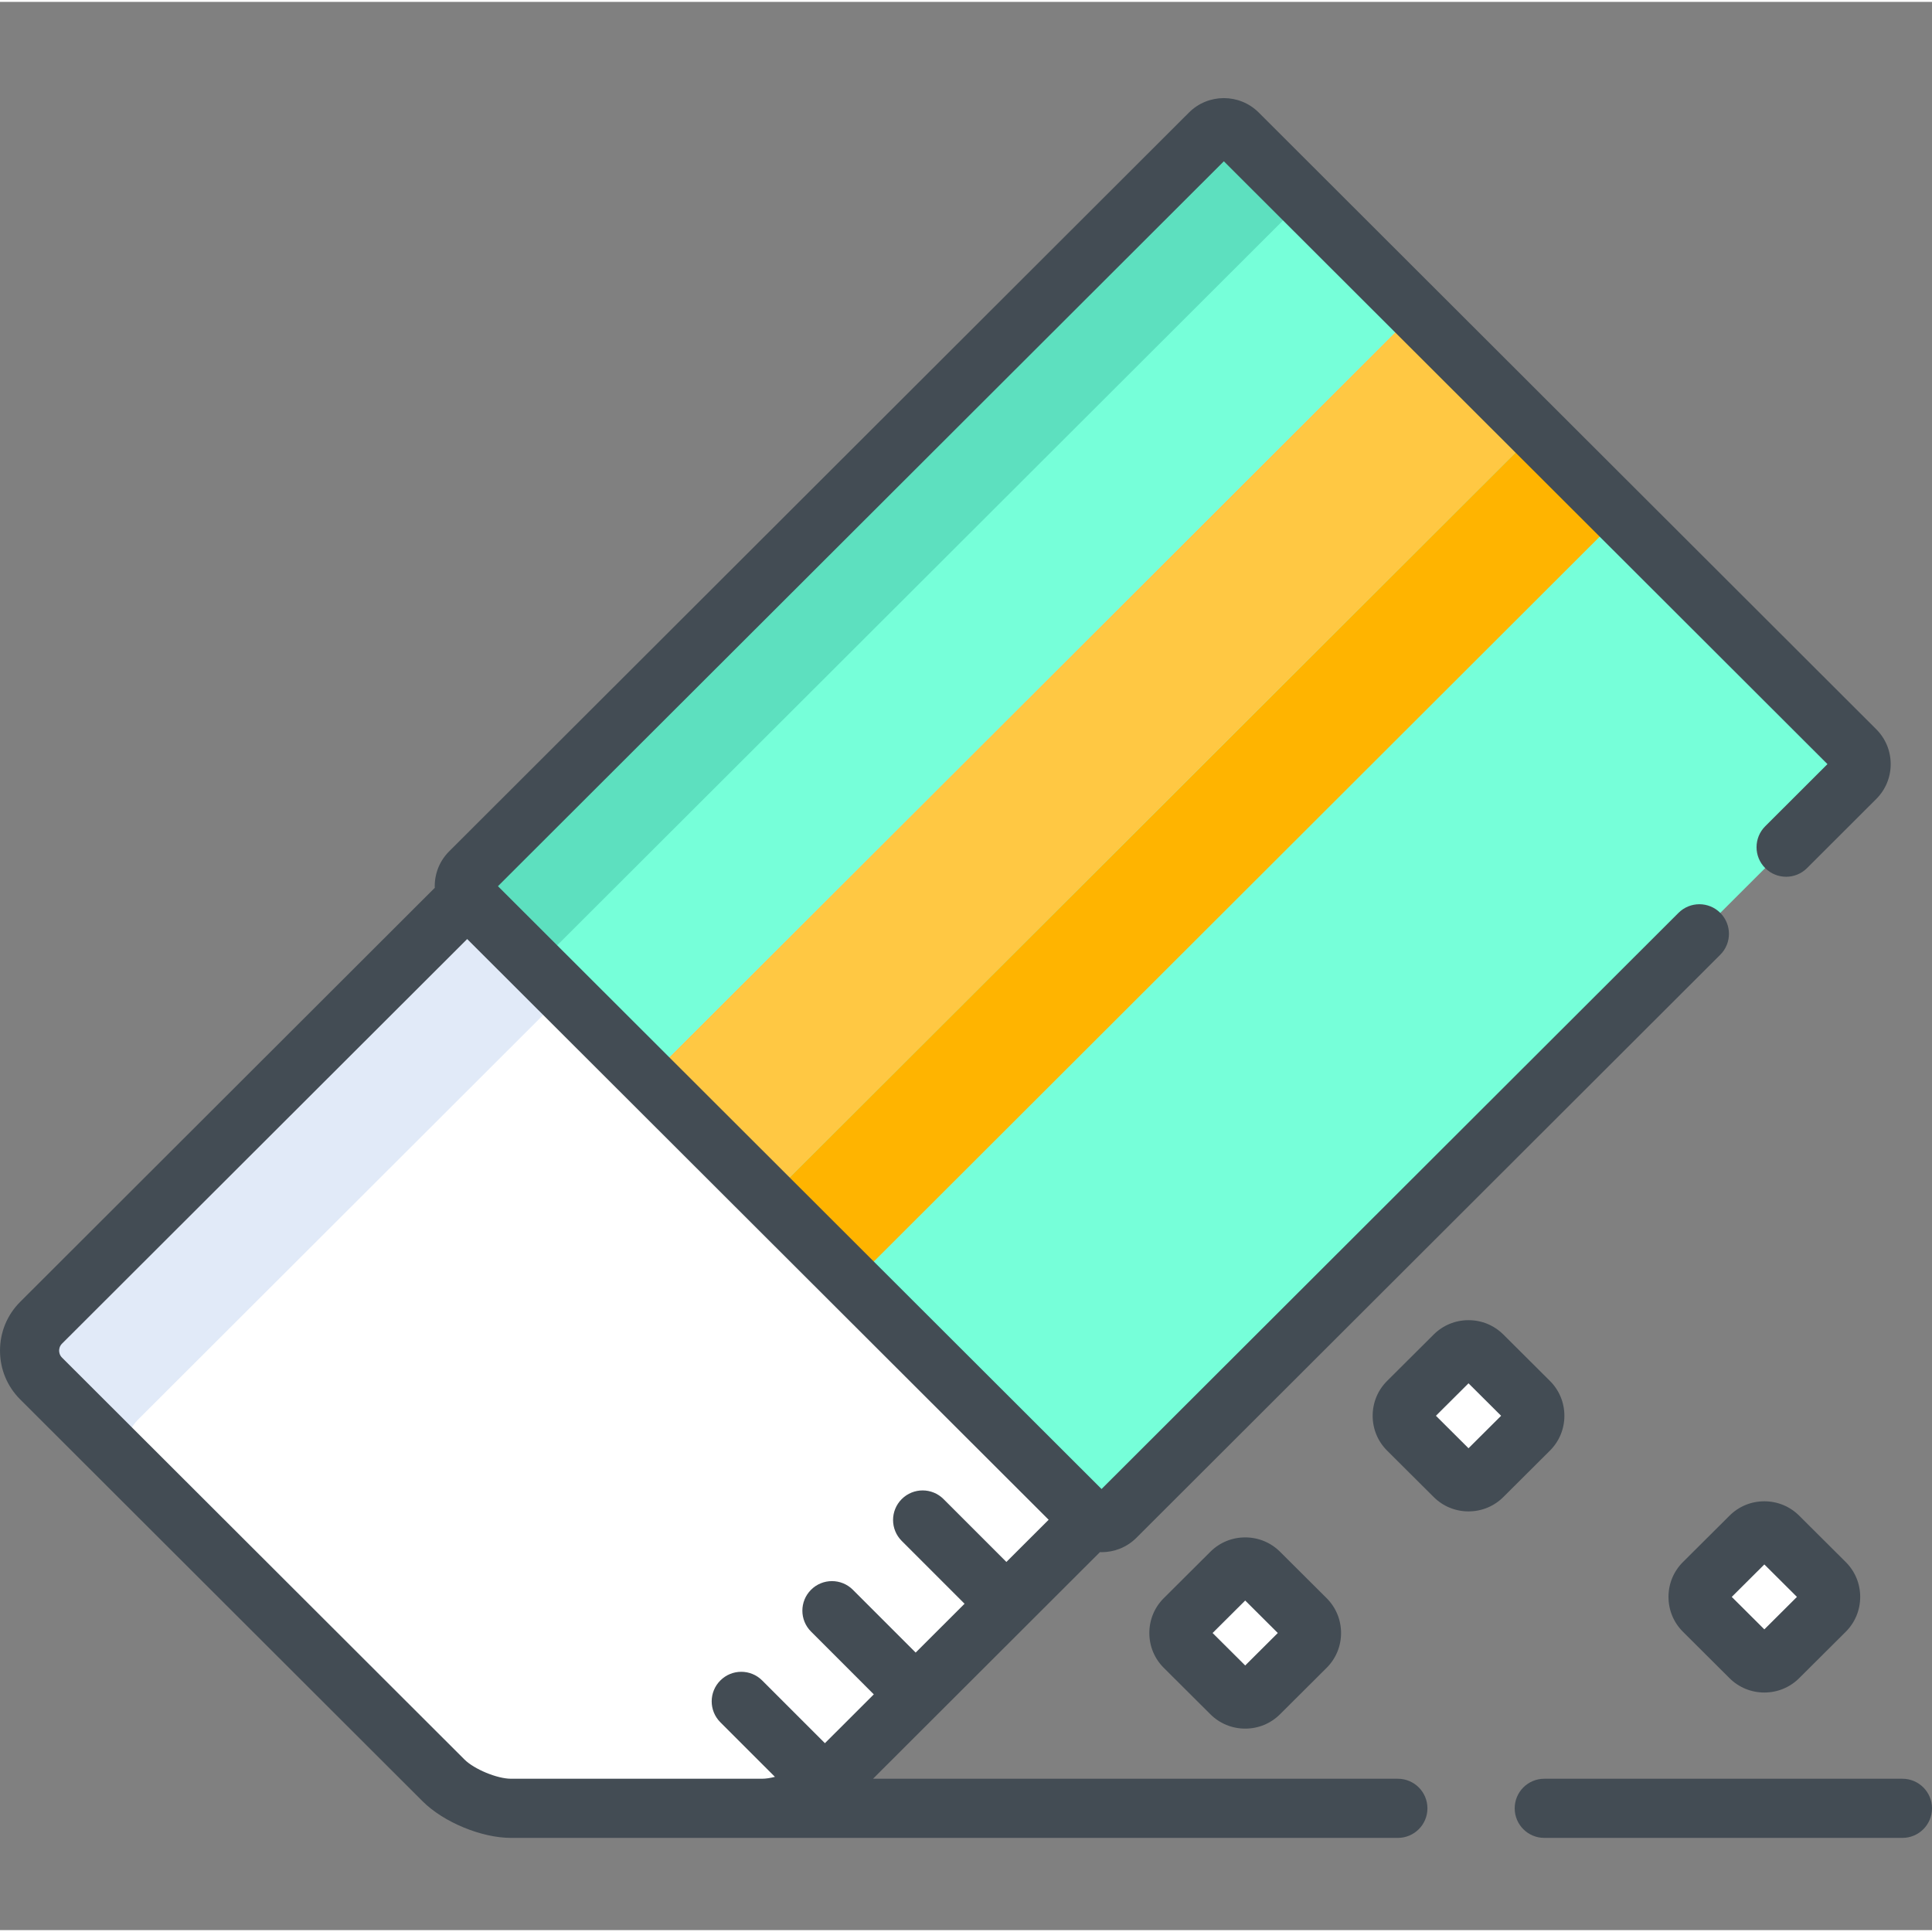 <svg height="512pt" viewBox="0 -25 512 511" width="512pt" xmlns="http://www.w3.org/2000/svg"><rect x="0" y="-25" width="512" height="511" fill="#808080" stroke="none"/><path d="m288.223 376.484-163.652-163.445c-.262-.262-.488-.543-.684-.844l-113 112.852c-4.066 4.062-4.066 10.707 0 14.766l106.668 106.527c4.066 4.059 12.094 7.383 17.844 7.383h66.57c5.746 0 13.777-3.324 17.844-7.383l69.262-69.172c-.301-.195-.586-.422-.852-.684zm0 0" fill="#fff"/><path d="m149.5 237.938-24.93-24.898c-.262-.262-.488-.543-.684-.844l-113 112.852c-4.066 4.062-4.066 10.707 0 14.766l25.355 25.32c-3.73-4.082-3.629-10.465.324-14.41zm0 0" fill="#e1eaf8"/><path d="m333.691 423.242c-2.035 2.027-5.367 2.027-7.402 0l-12.34-12.293c-2.035-2.027-2.035-5.348 0-7.375l12.34-12.293c2.035-2.027 5.367-2.027 7.402 0l12.34 12.293c2.035 2.027 2.035 5.344 0 7.375zm0 0" fill="#fff"/><path d="m471.273 413.676c-2.035 2.027-5.367 2.027-7.402 0l-12.34-12.293c-2.035-2.027-2.035-5.348 0-7.375l12.34-12.289c2.035-2.027 5.367-2.027 7.402 0l12.34 12.289c2.035 2.027 2.035 5.348 0 7.375zm0 0" fill="#fff"/><path d="m392.875 365.676c-2.035 2.027-5.367 2.027-7.402 0l-12.34-12.293c-2.035-2.027-2.035-5.348 0-7.375l12.34-12.293c2.035-2.027 5.367-2.027 7.402 0l12.34 12.293c2.035 2.027 2.035 5.348 0 7.375zm0 0" fill="#fff"/><path d="m491.688 173.305c2.031 2.031 2.031 5.352 0 7.383l-196.07 195.797c-2.031 2.031-5.359 2.031-7.395 0l-163.652-163.445c-2.035-2.027-2.035-5.352 0-7.383l196.066-195.797c2.031-2.031 5.359-2.031 7.395 0zm0 0" fill="#76ffd9"/><path d="m407.176 88.902-203.461 203.18 22.305 22.277 203.461-203.18zm0 0" fill="#ffb400"/><path d="m371.582 53.352c2.031 2.031 2.031 5.352-.004 7.383l-196.07 195.797c-2.031 2.027-5.352 2.027-7.387.004l35.594 35.547 203.465-203.18zm0 0" fill="#ffc843"/><path d="m371.578 53.352c2.035 2.031 2.035 5.352 0 7.383l-196.07 195.797c-2.031 2.031-5.359 2.031-7.391 0l-43.547-43.492c-2.035-2.027-2.035-5.352 0-7.383l196.066-195.797c2.031-2.031 5.359-2.031 7.395 0zm0 0" fill="#c1c8d2"/><path d="m371.578 53.352c2.035 2.031 2.035 5.352 0 7.383l-196.07 195.797c-2.031 2.031-5.359 2.031-7.391 0l-43.547-43.492c-2.035-2.027-2.035-5.352 0-7.383l196.066-195.797c2.031-2.031 5.359-2.031 7.395 0zm0 0" fill="#76ffd9"/><path d="m345.57 27.375-17.539-17.516c-2.035-2.031-5.359-2.031-7.395 0l-196.066 195.797c-2.035 2.031-2.035 5.355 0 7.383l17.535 17.52zm0 0" fill="#5de0bf"/><g fill="#434c54"><path d="m329.992 381.926c-3.492 0-6.77 1.352-9.234 3.805l-12.34 12.293c-2.473 2.461-3.832 5.742-3.832 9.238 0 3.496 1.359 6.777 3.832 9.238l12.34 12.293c2.465 2.457 5.742 3.809 9.234 3.809 3.488 0 6.766-1.352 9.23-3.809l12.34-12.293c2.469-2.461 3.832-5.742 3.832-9.238 0-3.496-1.363-6.777-3.832-9.238l-12.34-12.293c-2.461-2.453-5.742-3.805-9.23-3.805zm0 33.941-8.641-8.605 8.641-8.605 8.637 8.605zm0 0"/><path d="m467.57 372.359c-3.492 0-6.77 1.352-9.23 3.809l-12.34 12.289c-2.473 2.461-3.832 5.742-3.832 9.238 0 3.496 1.359 6.777 3.832 9.242l12.336 12.293c2.465 2.453 5.742 3.805 9.234 3.805 3.488 0 6.77-1.352 9.23-3.805l12.344-12.293c2.469-2.465 3.828-5.746 3.828-9.242 0-3.496-1.359-6.777-3.832-9.238l-12.34-12.293c-2.461-2.453-5.742-3.805-9.23-3.805zm0 33.941-8.637-8.605 8.637-8.602 8.637 8.602zm0 0"/><path d="m414.578 349.695c0-3.496-1.363-6.777-3.832-9.238l-12.34-12.293c-2.465-2.453-5.742-3.805-9.234-3.805-3.488 0-6.766 1.352-9.23 3.805l-12.34 12.293c-2.473 2.461-3.832 5.742-3.832 9.238 0 3.496 1.359 6.777 3.832 9.238l12.34 12.293c2.465 2.457 5.742 3.809 9.23 3.809 3.492 0 6.77-1.352 9.234-3.809l12.34-12.293c2.469-2.461 3.832-5.742 3.832-9.238zm-25.406 8.605-8.637-8.605 8.637-8.602 8.637 8.602zm0 0"/><path d="m504.164 445.887h-94.918c-4.328 0-7.836 3.508-7.836 7.836s3.508 7.836 7.836 7.836h94.918c4.328 0 7.836-3.508 7.836-7.836s-3.508-7.836-7.836-7.836zm0 0"/><path d="m497.227 167.758-163.66-163.445c-5.09-5.082-13.375-5.086-18.469 0l-196.066 195.801c-2.465 2.461-3.824 5.742-3.824 9.238 0 .141.016.277.02.418l-109.879 109.734c-3.449 3.441-5.348 8.035-5.348 12.926 0 4.895 1.898 9.484 5.348 12.93l106.668 106.523c5.523 5.516 15.574 9.676 23.383 9.676h235.047c4.328 0 7.836-3.508 7.836-7.836s-3.508-7.836-7.836-7.836h-139.09l60.141-60.062c.145.004.285.02.426.02 3.344 0 6.688-1.27 9.234-3.812l154.734-154.52c3.062-3.059 3.062-8.02.004-11.082-3.059-3.062-8.02-3.066-11.082-.008l-152.891 152.68-159.961-159.754 192.371-192.105 159.961 159.754-16.492 16.469c-3.062 3.059-3.066 8.023-.008 11.082 3.059 3.062 8.02 3.07 11.082.012l18.352-18.324c2.465-2.465 3.824-5.746 3.824-9.238 0-3.496-1.359-6.773-3.824-9.238zm-219.324 209.492-11.199 11.18-16.656-16.656c-3.059-3.062-8.02-3.062-11.082 0-3.059 3.059-3.059 8.023 0 11.082l16.652 16.652-12.957 12.941-16.645-16.645c-3.059-3.059-8.023-3.059-11.082 0-3.062 3.062-3.062 8.023 0 11.082l16.633 16.637-12.957 12.941-16.625-16.625c-3.059-3.062-8.023-3.062-11.082 0-3.062 3.059-3.062 8.02 0 11.082l14.465 14.461c-1.223.316-2.395.5-3.395.5h-66.574c-3.633 0-9.73-2.52-12.301-5.09l-106.672-106.523c-.652-.652-.754-1.434-.754-1.84s.102-1.188.754-1.84l107.383-107.234zm0 0"/></g></svg>